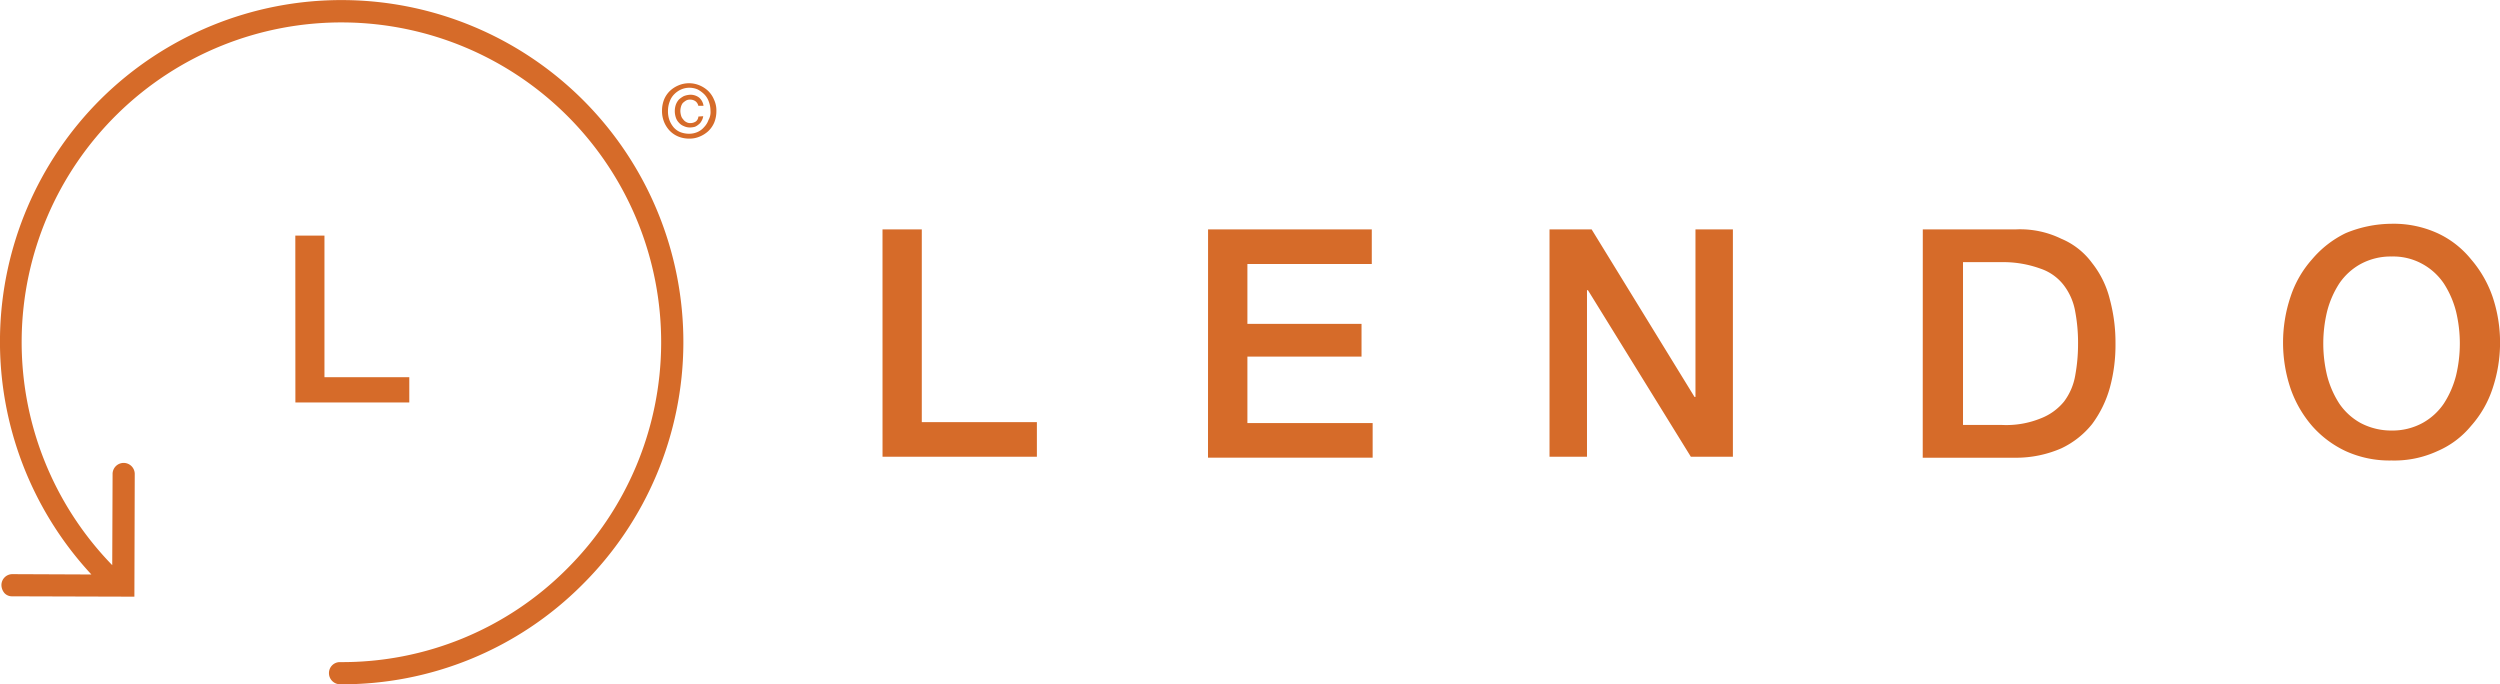 <svg xmlns="http://www.w3.org/2000/svg" width="147.707" height="40.427" viewBox="0 0 147.707 40.427">
  <g id="Group_44" data-name="Group 44" transform="translate(-138 -32.605)">
    <path id="logo-lendo-gold" d="M163.141,122.844h2.321v11.387h6.8v2.045h-9.12Zm19.235,0h9.673v2.045H184.7v3.538h6.743v1.935H184.7v3.925H192.1v2.045h-9.728Zm20.174,0h2.487l6.08,9.9h.056v-9.9h2.211v13.433H210.9l-6.08-9.84h-.056v9.84H202.55V122.844Zm22.054,0h5.527a5.544,5.544,0,0,1,2.653.553,4.325,4.325,0,0,1,1.824,1.437,5.618,5.618,0,0,1,1.05,2.156,9.846,9.846,0,0,1,.331,2.6,9.555,9.555,0,0,1-.331,2.6,6.524,6.524,0,0,1-1.05,2.156,5.143,5.143,0,0,1-1.824,1.437,6.686,6.686,0,0,1-2.653.553H224.6ZM226.98,134.4H229.3a5.383,5.383,0,0,0,2.266-.387,3.307,3.307,0,0,0,1.382-.995,3.565,3.565,0,0,0,.663-1.548,10.342,10.342,0,0,0,.166-1.88,9.927,9.927,0,0,0-.166-1.88,3.563,3.563,0,0,0-.663-1.548,2.9,2.9,0,0,0-1.382-.995,6.432,6.432,0,0,0-2.266-.387H226.98ZM252.3,122.513a6.249,6.249,0,0,1,2.708.553,5.53,5.53,0,0,1,1.99,1.548,6.786,6.786,0,0,1,1.271,2.211,8.525,8.525,0,0,1,0,5.418,6.271,6.271,0,0,1-1.271,2.211,5.252,5.252,0,0,1-1.99,1.492,6.086,6.086,0,0,1-2.708.553,6.249,6.249,0,0,1-2.708-.553,6.078,6.078,0,0,1-1.99-1.492,6.787,6.787,0,0,1-1.271-2.211,8.525,8.525,0,0,1,0-5.418,6.259,6.259,0,0,1,1.271-2.211,6.052,6.052,0,0,1,1.99-1.548A7.162,7.162,0,0,1,252.3,122.513Zm0,1.934a3.715,3.715,0,0,0-1.824.442,3.649,3.649,0,0,0-1.271,1.161,5.582,5.582,0,0,0-.718,1.658,8.11,8.11,0,0,0,0,3.76,5.6,5.6,0,0,0,.718,1.658,3.643,3.643,0,0,0,1.271,1.161,3.867,3.867,0,0,0,1.824.442,3.715,3.715,0,0,0,1.824-.442,3.65,3.65,0,0,0,1.271-1.161,5.582,5.582,0,0,0,.718-1.658,8.11,8.11,0,0,0,0-3.76,5.6,5.6,0,0,0-.718-1.658,3.643,3.643,0,0,0-1.271-1.161A3.563,3.563,0,0,0,252.3,124.447Z" transform="translate(27 -76.687)" fill="#D66B29"/>
    <path id="logo-lendo-gold-2" data-name="logo-lendo-gold" d="M5.956,5.854A20.216,20.216,0,0,0,5.4,33.942L.74,33.922a.646.646,0,0,0-.655.655.745.745,0,0,0,.184.471.6.6,0,0,0,.45.184l7.221.021.021-7.222a.655.655,0,1,0-1.309,0l-.021,5.36a18.892,18.892,0,1,1,26.838.245,18.725,18.725,0,0,1-13.378,5.483.646.646,0,0,0-.655.655.659.659,0,0,0,.655.655,20.026,20.026,0,0,0,14.3-5.871A20.2,20.2,0,0,0,5.956,5.854Zm36.37.7a1.8,1.8,0,0,1-.123.675,1.512,1.512,0,0,1-.348.511,1.679,1.679,0,0,1-.511.327,1.5,1.5,0,0,1-.614.123,1.7,1.7,0,0,1-.655-.123,1.512,1.512,0,0,1-.511-.348,1.679,1.679,0,0,1-.327-.511,1.7,1.7,0,0,1-.123-.655,1.8,1.8,0,0,1,.123-.675,1.512,1.512,0,0,1,.348-.511,1.679,1.679,0,0,1,.511-.327,1.6,1.6,0,0,1,1.227,0,1.679,1.679,0,0,1,.511.327,1.508,1.508,0,0,1,.348.511A1.482,1.482,0,0,1,42.326,6.549Zm-.348,0a1.559,1.559,0,0,0-.1-.552,1.173,1.173,0,0,0-.266-.43,1.722,1.722,0,0,0-.389-.286,1.228,1.228,0,0,0-.982,0,1.348,1.348,0,0,0-.409.286,1.167,1.167,0,0,0-.266.43,1.566,1.566,0,0,0-.1.552,1.529,1.529,0,0,0,.082.532,1.477,1.477,0,0,0,.246.43,1.068,1.068,0,0,0,.389.286,1.446,1.446,0,0,0,.532.1,1.234,1.234,0,0,0,.491-.1,1.068,1.068,0,0,0,.389-.286,1.165,1.165,0,0,0,.266-.43A.932.932,0,0,0,41.978,6.549Zm-.43.307a.687.687,0,0,1-.1.286.562.562,0,0,1-.164.2.844.844,0,0,1-.225.143,1.189,1.189,0,0,1-.266.041A.833.833,0,0,1,40.4,7.45a.732.732,0,0,1-.286-.2.77.77,0,0,1-.184-.307,1.192,1.192,0,0,1-.061-.389,1.159,1.159,0,0,1,.061-.368.943.943,0,0,1,.184-.307,1.456,1.456,0,0,1,.286-.2,1.2,1.2,0,0,1,.389-.082.85.85,0,0,1,.511.164.773.773,0,0,1,.266.491h-.307a.455.455,0,0,0-.164-.266.522.522,0,0,0-.327-.1.437.437,0,0,0-.246.061,1.117,1.117,0,0,0-.184.143.642.642,0,0,0-.1.2,1.029,1.029,0,0,0-.041.266,1.042,1.042,0,0,0,.041.266.491.491,0,0,0,.123.225.482.482,0,0,0,.184.164.437.437,0,0,0,.246.061.565.565,0,0,0,.327-.1.391.391,0,0,0,.143-.286l.286-.02Zm-24.1,7.058H19.17v8.367h5.012v1.493h-6.73Z" transform="translate(138 32.605)" fill="#D66B29"/>
  </g>
</svg>
